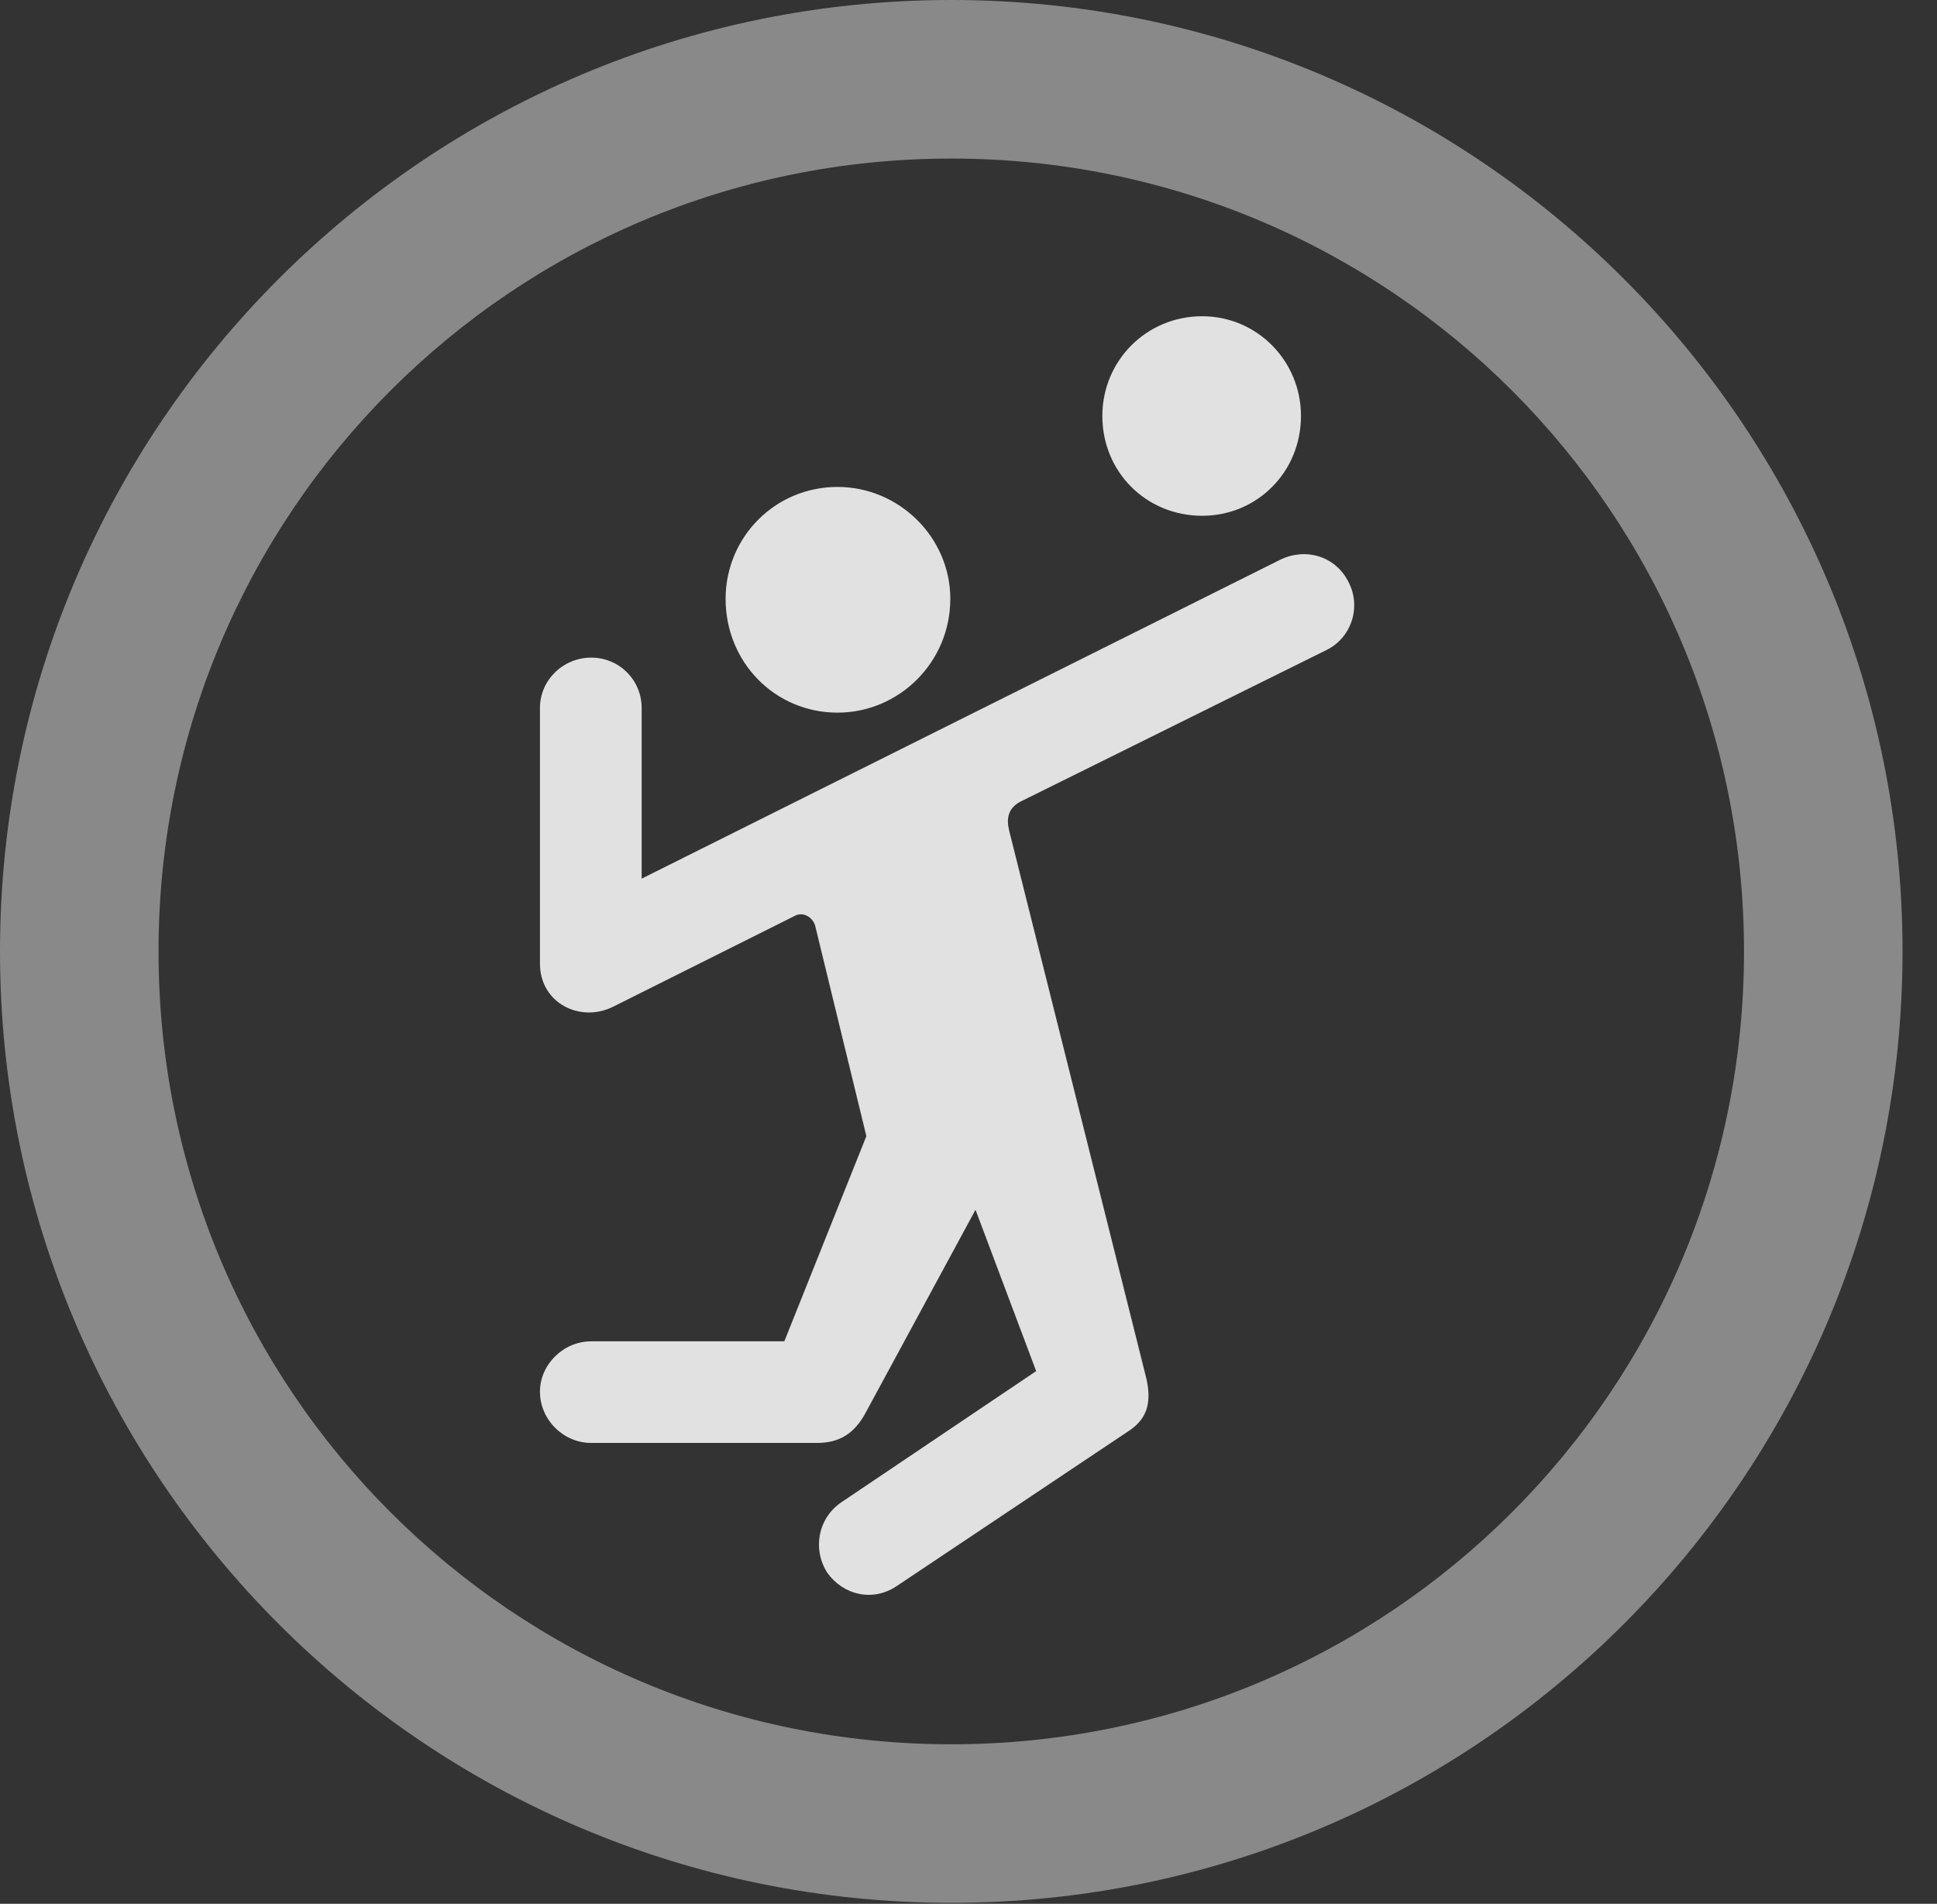 <?xml version="1.0" encoding="UTF-8"?>
<!--Generator: Apple Native CoreSVG 341-->
<!DOCTYPE svg
PUBLIC "-//W3C//DTD SVG 1.1//EN"
       "http://www.w3.org/Graphics/SVG/1.1/DTD/svg11.dtd">
<svg version="1.1" xmlns="http://www.w3.org/2000/svg" xmlns:xlink="http://www.w3.org/1999/xlink" viewBox="0 0 20.283 19.932">
 <rect x="0" y="0" width="20.283" height="19.932" fill="#333333" stroke="none"/>
 <g>
  <rect height="19.932" opacity="0" width="20.283" x="0" y="0"/>
  <path d="M9.961 19.922C15.459 19.922 19.922 15.459 19.922 9.961C19.922 4.463 15.459 0 9.961 0C4.463 0 0 4.463 0 9.961C0 15.459 4.463 19.922 9.961 19.922ZM9.961 18.262C5.371 18.262 1.66 14.551 1.66 9.961C1.66 5.371 5.371 1.66 9.961 1.66C14.551 1.66 18.262 5.371 18.262 9.961C18.262 14.551 14.551 18.262 9.961 18.262Z" fill="white" fill-opacity="0.425"/>
  <path d="M8.77 7.461C9.414 7.461 9.951 6.934 9.951 6.27C9.951 5.625 9.414 5.098 8.77 5.098C8.115 5.098 7.598 5.625 7.598 6.27C7.598 6.934 8.115 7.461 8.77 7.461ZM5.654 10.088C5.654 10.508 6.084 10.713 6.426 10.537L8.32 9.59C8.408 9.541 8.506 9.6 8.535 9.688L9.072 11.895L8.213 14.043L6.191 14.043C5.898 14.043 5.654 14.287 5.654 14.57C5.654 14.863 5.898 15.107 6.191 15.107L8.555 15.107C8.789 15.107 8.945 15.01 9.062 14.795L10.215 12.666L10.85 14.355L8.818 15.723C8.564 15.889 8.506 16.221 8.662 16.465C8.828 16.699 9.141 16.777 9.395 16.602L11.807 14.99C11.992 14.873 12.08 14.707 11.992 14.385L10.566 8.691C10.537 8.564 10.557 8.457 10.693 8.389L13.887 6.807C14.15 6.68 14.258 6.357 14.121 6.094C13.984 5.82 13.672 5.732 13.408 5.859L6.719 9.199L6.719 7.412C6.719 7.119 6.484 6.885 6.191 6.885C5.898 6.885 5.654 7.119 5.654 7.412ZM12.588 5.4C13.164 5.4 13.623 4.941 13.623 4.355C13.623 3.779 13.164 3.311 12.588 3.311C12.002 3.311 11.543 3.779 11.543 4.355C11.543 4.941 12.002 5.4 12.588 5.4Z" fill="white" fill-opacity="0.85"/>
 </g>
</svg>
